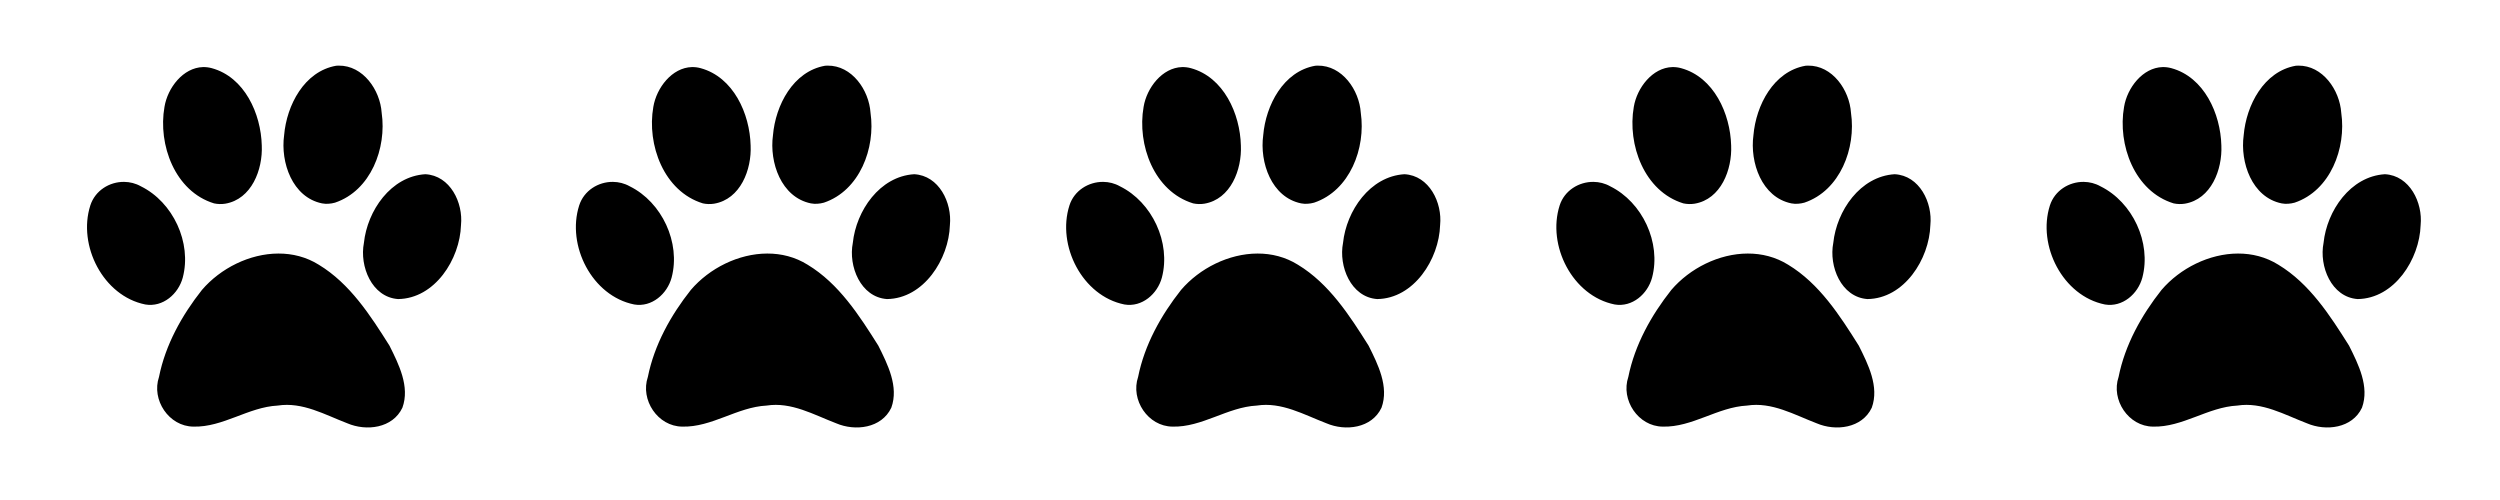 <svg xmlns="http://www.w3.org/2000/svg" xmlns:xlink="http://www.w3.org/1999/xlink" width="250" zoomAndPan="magnify" viewBox="0 0 187.5 37.5" height="50" preserveAspectRatio="xMidYMid meet" version="1.0"><defs><clipPath id="d8ae1948bf"><path d="M 6 4.895 L 34.754 4.895 L 34.754 32.355 L 6 32.355 Z M 6 4.895 " clip-rule="nonzero"/></clipPath><clipPath id="d0e507c158"><path d="M 43 4.895 L 71.422 4.895 L 71.422 32.355 L 43 32.355 Z M 43 4.895 " clip-rule="nonzero"/></clipPath><clipPath id="ff672f9b59"><path d="M 79.246 4.895 L 108.188 4.895 L 108.188 32.355 L 79.246 32.355 Z M 79.246 4.895 " clip-rule="nonzero"/></clipPath><clipPath id="8d54fae605"><path d="M 116.016 4.895 L 144.957 4.895 L 144.957 32.355 L 116.016 32.355 Z M 116.016 4.895 " clip-rule="nonzero"/></clipPath><clipPath id="fdc5b7b81b"><path d="M 153 4.895 L 181.727 4.895 L 181.727 32.355 L 153 32.355 Z M 153 4.895 " clip-rule="nonzero"/></clipPath></defs><g clip-path="url(#d8ae1948bf)"><path fill="#000000" d="M 25.398 4.922 C 25.336 4.922 25.277 4.926 25.215 4.93 C 22.816 5.348 21.5 7.895 21.309 10.141 C 21.027 12.176 21.922 14.797 24.152 15.254 C 24.477 15.316 24.812 15.285 25.125 15.199 C 27.812 14.297 29.012 11.105 28.625 8.461 C 28.512 6.754 27.23 4.898 25.398 4.922 Z M 15.227 5.031 C 13.734 5.07 12.57 6.586 12.336 8.016 C 11.836 10.844 13.117 14.359 16.055 15.254 C 16.328 15.312 16.613 15.32 16.891 15.277 C 18.875 14.945 19.715 12.711 19.633 10.91 C 19.574 8.531 18.344 5.781 15.883 5.113 C 15.656 5.051 15.438 5.027 15.227 5.031 Z M 31.898 13.066 C 29.316 13.223 27.547 15.805 27.293 18.219 C 26.953 19.961 27.879 22.289 29.855 22.43 C 32.617 22.395 34.496 19.434 34.574 16.887 C 34.75 15.203 33.762 13.16 31.898 13.066 Z M 9.309 13.641 C 8.211 13.629 7.133 14.289 6.773 15.41 C 5.816 18.41 7.738 22.203 10.898 22.836 C 12.219 23.062 13.379 22.043 13.707 20.82 C 14.398 18.199 12.977 15.16 10.566 13.973 C 10.172 13.75 9.738 13.645 9.309 13.641 Z M 20.879 19.016 C 18.727 19.02 16.539 20.117 15.145 21.746 C 13.641 23.648 12.406 25.863 11.926 28.266 C 11.34 29.992 12.668 31.984 14.508 31.996 C 16.723 32.055 18.625 30.531 20.824 30.418 C 22.695 30.129 24.367 31.105 26.047 31.746 C 27.477 32.359 29.449 32.125 30.18 30.578 C 30.754 29.004 29.91 27.324 29.211 25.926 C 27.781 23.656 26.25 21.273 23.91 19.855 C 22.973 19.27 21.93 19.012 20.879 19.016 Z M 20.879 19.016 " fill-opacity="1" fill-rule="nonzero"/></g><g clip-path="url(#d0e507c158)"><path fill="#000000" d="M 62.062 4.922 C 62.004 4.922 61.941 4.926 61.883 4.93 C 59.484 5.348 58.164 7.895 57.973 10.141 C 57.691 12.176 58.586 14.797 60.816 15.254 C 61.141 15.316 61.477 15.285 61.793 15.199 C 64.477 14.297 65.676 11.105 65.289 8.461 C 65.176 6.754 63.895 4.898 62.062 4.922 Z M 51.891 5.031 C 50.398 5.07 49.238 6.586 49 8.016 C 48.5 10.844 49.785 14.359 52.719 15.254 C 52.992 15.312 53.277 15.32 53.555 15.277 C 55.539 14.945 56.383 12.711 56.297 10.91 C 56.238 8.531 55.008 5.781 52.547 5.113 C 52.324 5.051 52.105 5.027 51.891 5.031 Z M 68.562 13.066 C 65.98 13.223 64.211 15.805 63.961 18.219 C 63.617 19.961 64.543 22.289 66.523 22.43 C 69.281 22.395 71.164 19.434 71.242 16.887 C 71.414 15.203 70.426 13.16 68.562 13.066 Z M 45.973 13.641 C 44.875 13.629 43.797 14.289 43.438 15.41 C 42.48 18.41 44.402 22.203 47.566 22.836 C 48.883 23.062 50.043 22.043 50.371 20.82 C 51.066 18.199 49.641 15.16 47.23 13.973 C 46.836 13.75 46.402 13.645 45.973 13.641 Z M 57.543 19.016 C 55.391 19.02 53.203 20.117 51.812 21.746 C 50.305 23.648 49.074 25.863 48.59 28.266 C 48.004 29.992 49.332 31.984 51.172 31.996 C 53.387 32.055 55.289 30.531 57.492 30.418 C 59.359 30.129 61.031 31.105 62.711 31.746 C 64.141 32.359 66.117 32.125 66.848 30.578 C 67.422 29.004 66.574 27.324 65.875 25.926 C 64.445 23.656 62.918 21.273 60.574 19.855 C 59.637 19.27 58.594 19.012 57.543 19.016 Z M 57.543 19.016 " fill-opacity="1" fill-rule="nonzero"/></g><g clip-path="url(#ff672f9b59)"><path fill="#000000" d="M 98.828 4.922 C 98.77 4.922 98.711 4.926 98.648 4.93 C 96.25 5.348 94.934 7.895 94.742 10.141 C 94.461 12.176 95.355 14.797 97.586 15.254 C 97.906 15.316 98.242 15.285 98.559 15.199 C 101.242 14.297 102.445 11.105 102.059 8.461 C 101.945 6.754 100.664 4.898 98.828 4.922 Z M 88.66 5.031 C 87.168 5.07 86.004 6.586 85.77 8.016 C 85.27 10.844 86.551 14.359 89.488 15.254 C 89.762 15.312 90.047 15.32 90.324 15.277 C 92.309 14.945 93.148 12.711 93.066 10.91 C 93.008 8.531 91.777 5.781 89.316 5.113 C 89.09 5.051 88.871 5.027 88.66 5.031 Z M 105.332 13.066 C 102.75 13.223 100.98 15.805 100.727 18.219 C 100.387 19.961 101.312 22.289 103.289 22.43 C 106.047 22.395 107.93 19.434 108.008 16.887 C 108.184 15.203 107.195 13.16 105.332 13.066 Z M 82.742 13.641 C 81.645 13.629 80.562 14.289 80.207 15.41 C 79.25 18.41 81.172 22.203 84.332 22.836 C 85.652 23.062 86.812 22.043 87.141 20.82 C 87.832 18.199 86.41 15.16 83.996 13.973 C 83.605 13.75 83.172 13.645 82.742 13.641 Z M 94.312 19.016 C 92.16 19.02 89.973 20.117 88.578 21.746 C 87.074 23.648 85.84 25.863 85.359 28.266 C 84.773 29.992 86.102 31.984 87.941 31.996 C 90.156 32.055 92.059 30.531 94.258 30.418 C 96.125 30.129 97.801 31.105 99.48 31.746 C 100.91 32.359 102.883 32.125 103.613 30.578 C 104.188 29.004 103.344 27.324 102.645 25.926 C 101.215 23.656 99.684 21.273 97.344 19.855 C 96.406 19.27 95.363 19.012 94.312 19.016 Z M 94.312 19.016 " fill-opacity="1" fill-rule="nonzero"/></g><g clip-path="url(#8d54fae605)"><path fill="#000000" d="M 135.598 4.922 C 135.539 4.922 135.477 4.926 135.418 4.93 C 133.02 5.348 131.699 7.895 131.508 10.141 C 131.23 12.176 132.125 14.797 134.352 15.254 C 134.676 15.316 135.012 15.285 135.328 15.199 C 138.012 14.297 139.215 11.105 138.824 8.461 C 138.711 6.754 137.43 4.898 135.598 4.922 Z M 125.426 5.031 C 123.934 5.07 122.773 6.586 122.535 8.016 C 122.039 10.844 123.32 14.359 126.254 15.254 C 126.531 15.312 126.816 15.32 127.094 15.277 C 129.078 14.945 129.918 12.711 129.836 10.91 C 129.773 8.531 128.543 5.781 126.082 5.113 C 125.859 5.051 125.641 5.027 125.426 5.031 Z M 142.098 13.066 C 139.516 13.223 137.75 15.805 137.496 18.219 C 137.156 19.961 138.078 22.289 140.059 22.43 C 142.816 22.395 144.699 19.434 144.777 16.887 C 144.953 15.203 143.965 13.16 142.098 13.066 Z M 119.512 13.641 C 118.414 13.629 117.332 14.289 116.973 15.41 C 116.016 18.41 117.938 22.203 121.102 22.836 C 122.422 23.062 123.578 22.043 123.906 20.82 C 124.602 18.199 123.176 15.16 120.766 13.973 C 120.375 13.75 119.941 13.645 119.512 13.641 Z M 131.078 19.016 C 128.926 19.02 126.742 20.117 125.348 21.746 C 123.844 23.648 122.609 25.863 122.125 28.266 C 121.539 29.992 122.867 31.984 124.707 31.996 C 126.922 32.055 128.824 30.531 131.027 30.418 C 132.895 30.129 134.566 31.105 136.246 31.746 C 137.676 32.359 139.652 32.125 140.383 30.578 C 140.957 29.004 140.109 27.324 139.41 25.926 C 137.984 23.656 136.453 21.273 134.113 19.855 C 133.172 19.27 132.129 19.012 131.078 19.016 Z M 131.078 19.016 " fill-opacity="1" fill-rule="nonzero"/></g><g clip-path="url(#fdc5b7b81b)"><path fill="#000000" d="M 172.367 4.922 C 172.309 4.922 172.246 4.926 172.188 4.93 C 169.785 5.348 168.469 7.895 168.277 10.141 C 167.996 12.176 168.891 14.797 171.121 15.254 C 171.445 15.316 171.781 15.285 172.098 15.199 C 174.781 14.297 175.98 11.105 175.594 8.461 C 175.48 6.754 174.199 4.898 172.367 4.922 Z M 162.195 5.031 C 160.703 5.07 159.539 6.586 159.305 8.016 C 158.805 10.844 160.086 14.359 163.023 15.254 C 163.297 15.312 163.582 15.32 163.859 15.277 C 165.844 14.945 166.684 12.711 166.602 10.91 C 166.543 8.531 165.312 5.781 162.852 5.113 C 162.625 5.051 162.406 5.027 162.195 5.031 Z M 178.867 13.066 C 176.285 13.223 174.516 15.805 174.266 18.219 C 173.922 19.961 174.848 22.289 176.824 22.43 C 179.586 22.395 181.469 19.434 181.547 16.887 C 181.719 15.203 180.73 13.16 178.867 13.066 Z M 156.277 13.641 C 155.18 13.629 154.102 14.289 153.742 15.41 C 152.785 18.41 154.707 22.203 157.867 22.836 C 159.188 23.062 160.348 22.043 160.676 20.82 C 161.367 18.199 159.945 15.16 157.535 13.973 C 157.141 13.75 156.707 13.645 156.277 13.641 Z M 167.848 19.016 C 165.695 19.02 163.508 20.117 162.113 21.746 C 160.609 23.648 159.375 25.863 158.895 28.266 C 158.309 29.992 159.637 31.984 161.477 31.996 C 163.691 32.055 165.594 30.531 167.797 30.418 C 169.664 30.129 171.336 31.105 173.016 31.746 C 174.445 32.359 176.422 32.125 177.148 30.578 C 177.723 29.004 176.879 27.324 176.18 25.926 C 174.75 23.656 173.223 21.273 170.879 19.855 C 169.941 19.27 168.898 19.012 167.848 19.016 Z M 167.848 19.016 " fill-opacity="1" fill-rule="nonzero"/></g></svg>